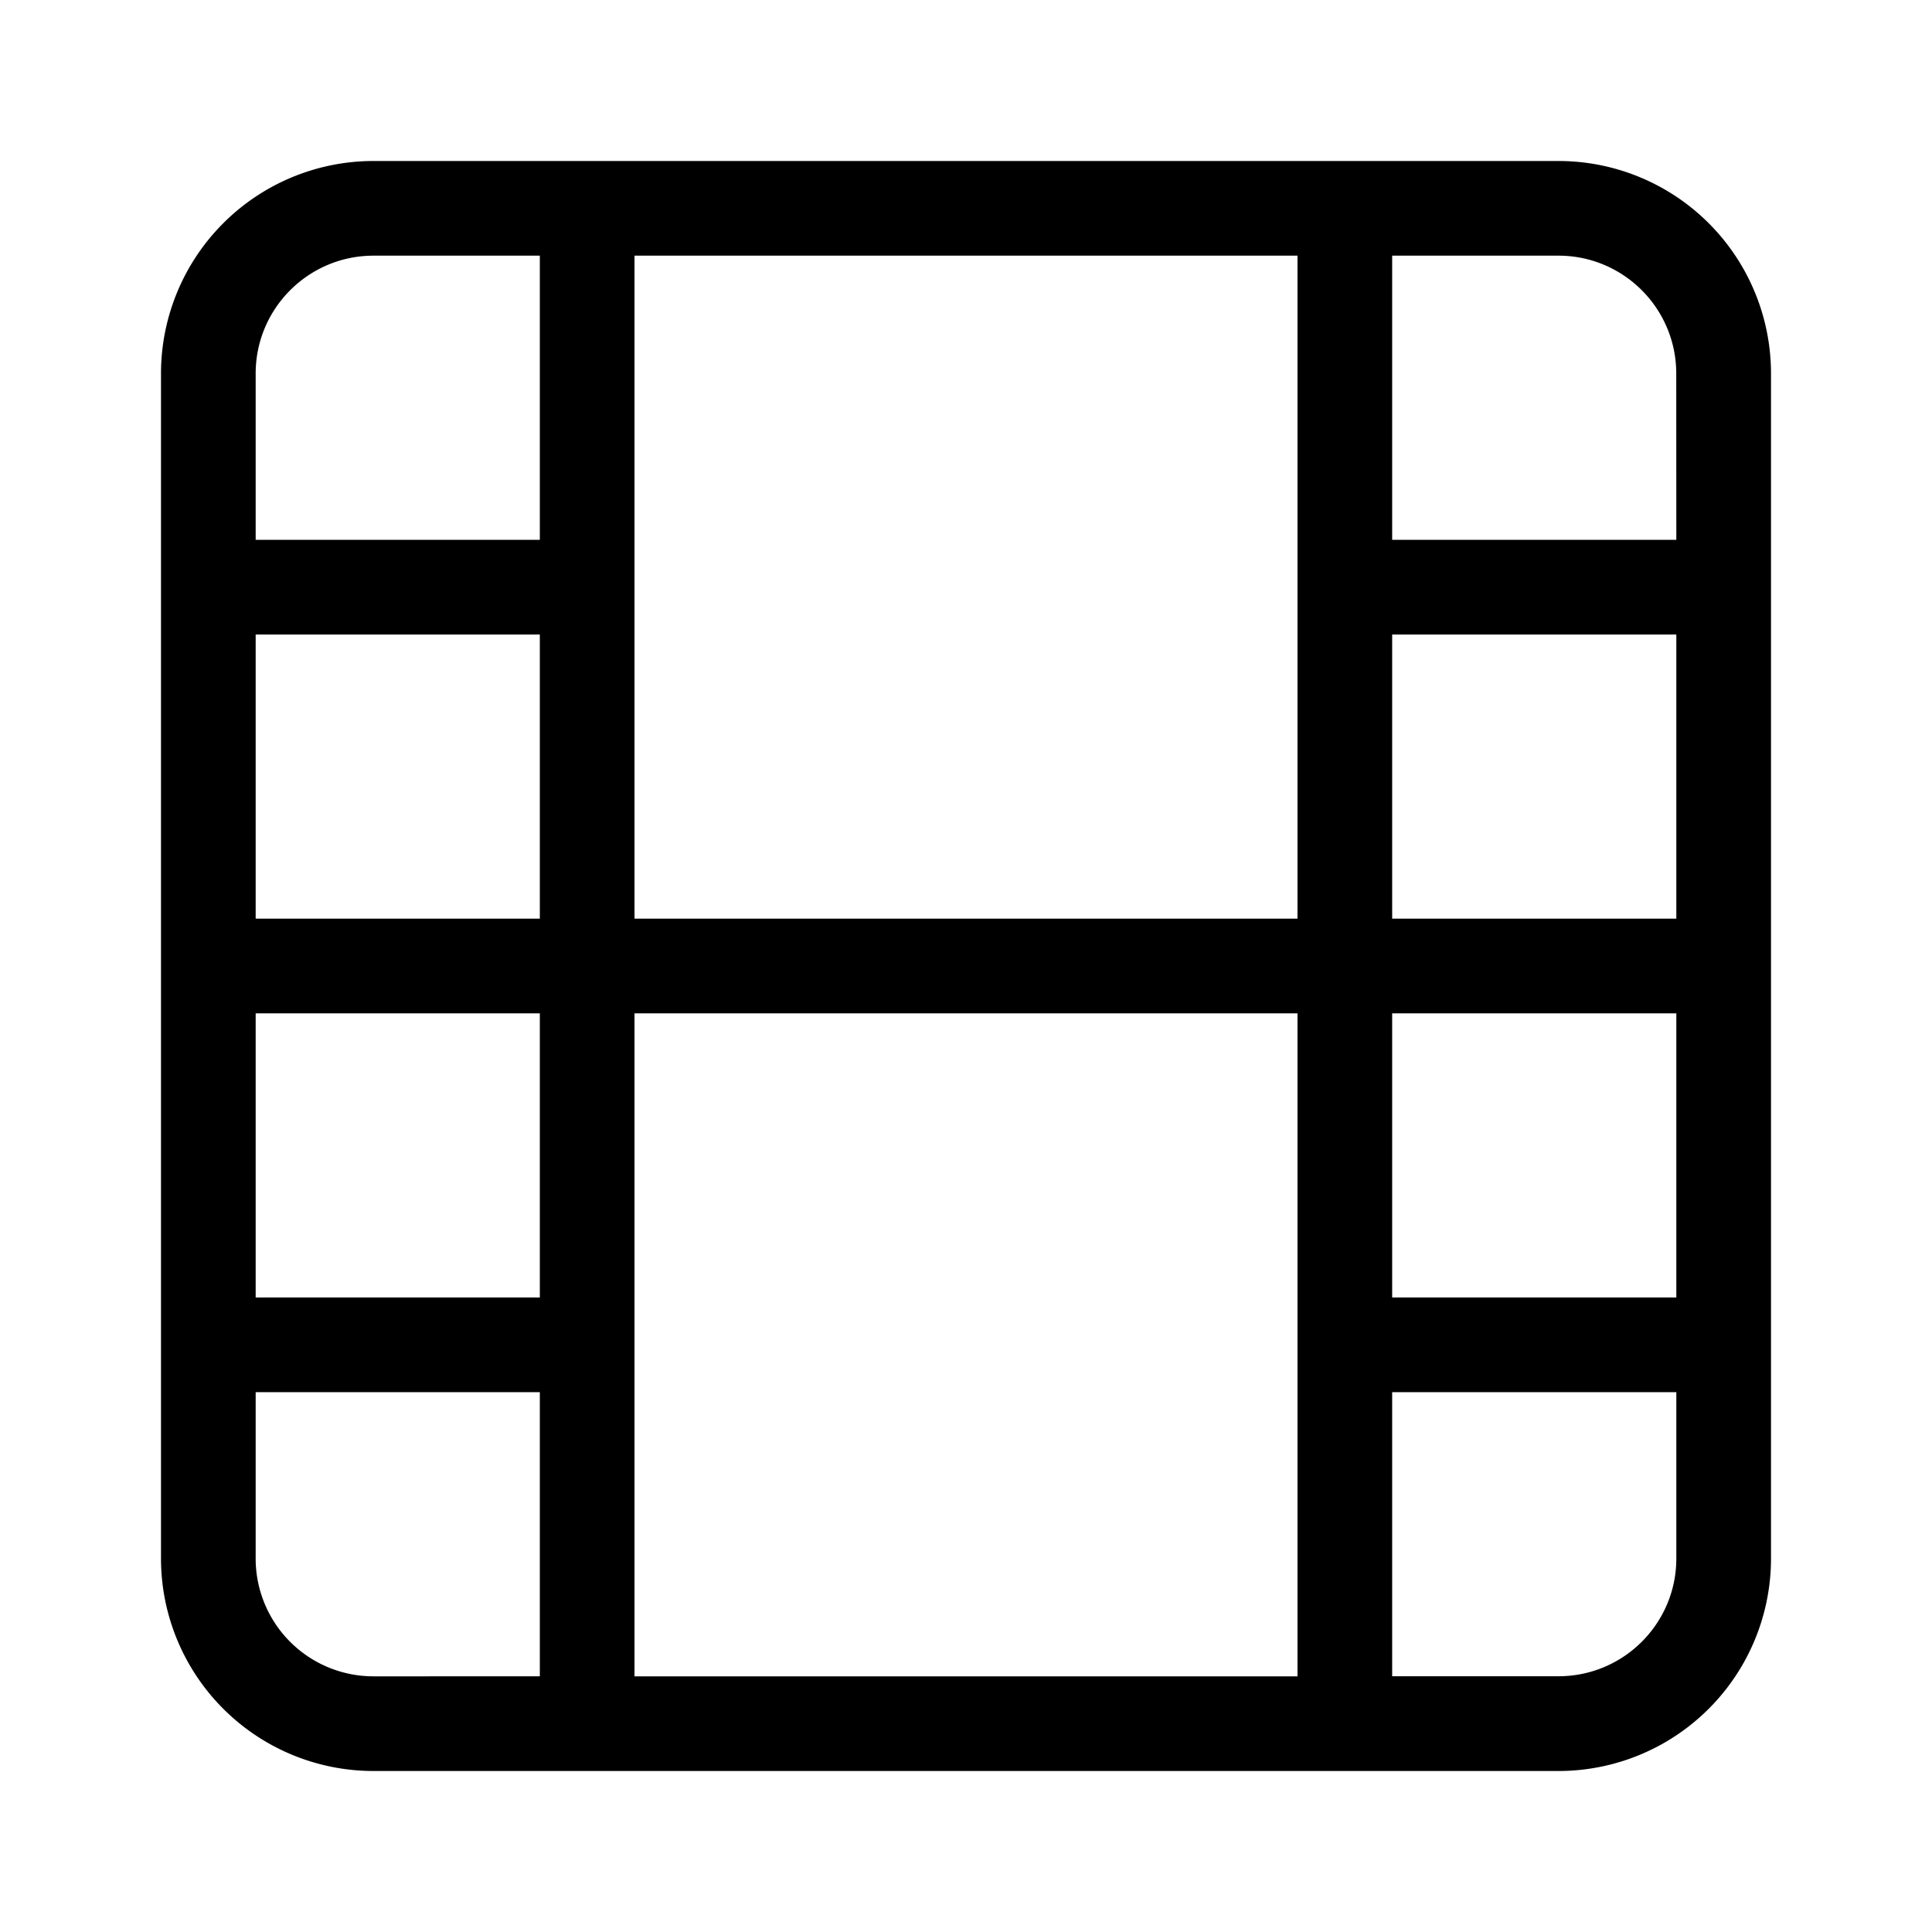 <svg xmlns="http://www.w3.org/2000/svg" width="24" height="24" fill="none"><path fill="#000" d="M3.176 4.64c0-.808.656-1.464 1.464-1.464h2.066v3.53h-3.53zm0 3.242h3.53v3.53h-3.53zM2 4.64v14.72A2.64 2.64 0 0 0 4.64 22h14.72A2.64 2.64 0 0 0 22 19.36V4.64A2.64 2.64 0 0 0 19.36 2H4.64A2.64 2.64 0 0 0 2 4.64m18.824 2.066h-3.53v-3.53h2.066c.808 0 1.463.656 1.463 1.464zm-3.53 1.176h3.53v3.53h-3.53zm-1.176-4.706v8.236H7.882V3.176zm4.706 9.412v3.53h-3.53v-3.53zm0 4.706v2.066c0 .808-.656 1.463-1.464 1.463h-2.066v-3.529zm-4.706-4.706v8.236H7.882v-8.236zM3.176 17.294h3.53v3.53H4.64a1.463 1.463 0 0 1-1.464-1.464zm3.53-1.176h-3.53v-3.53h3.53z"/></svg>